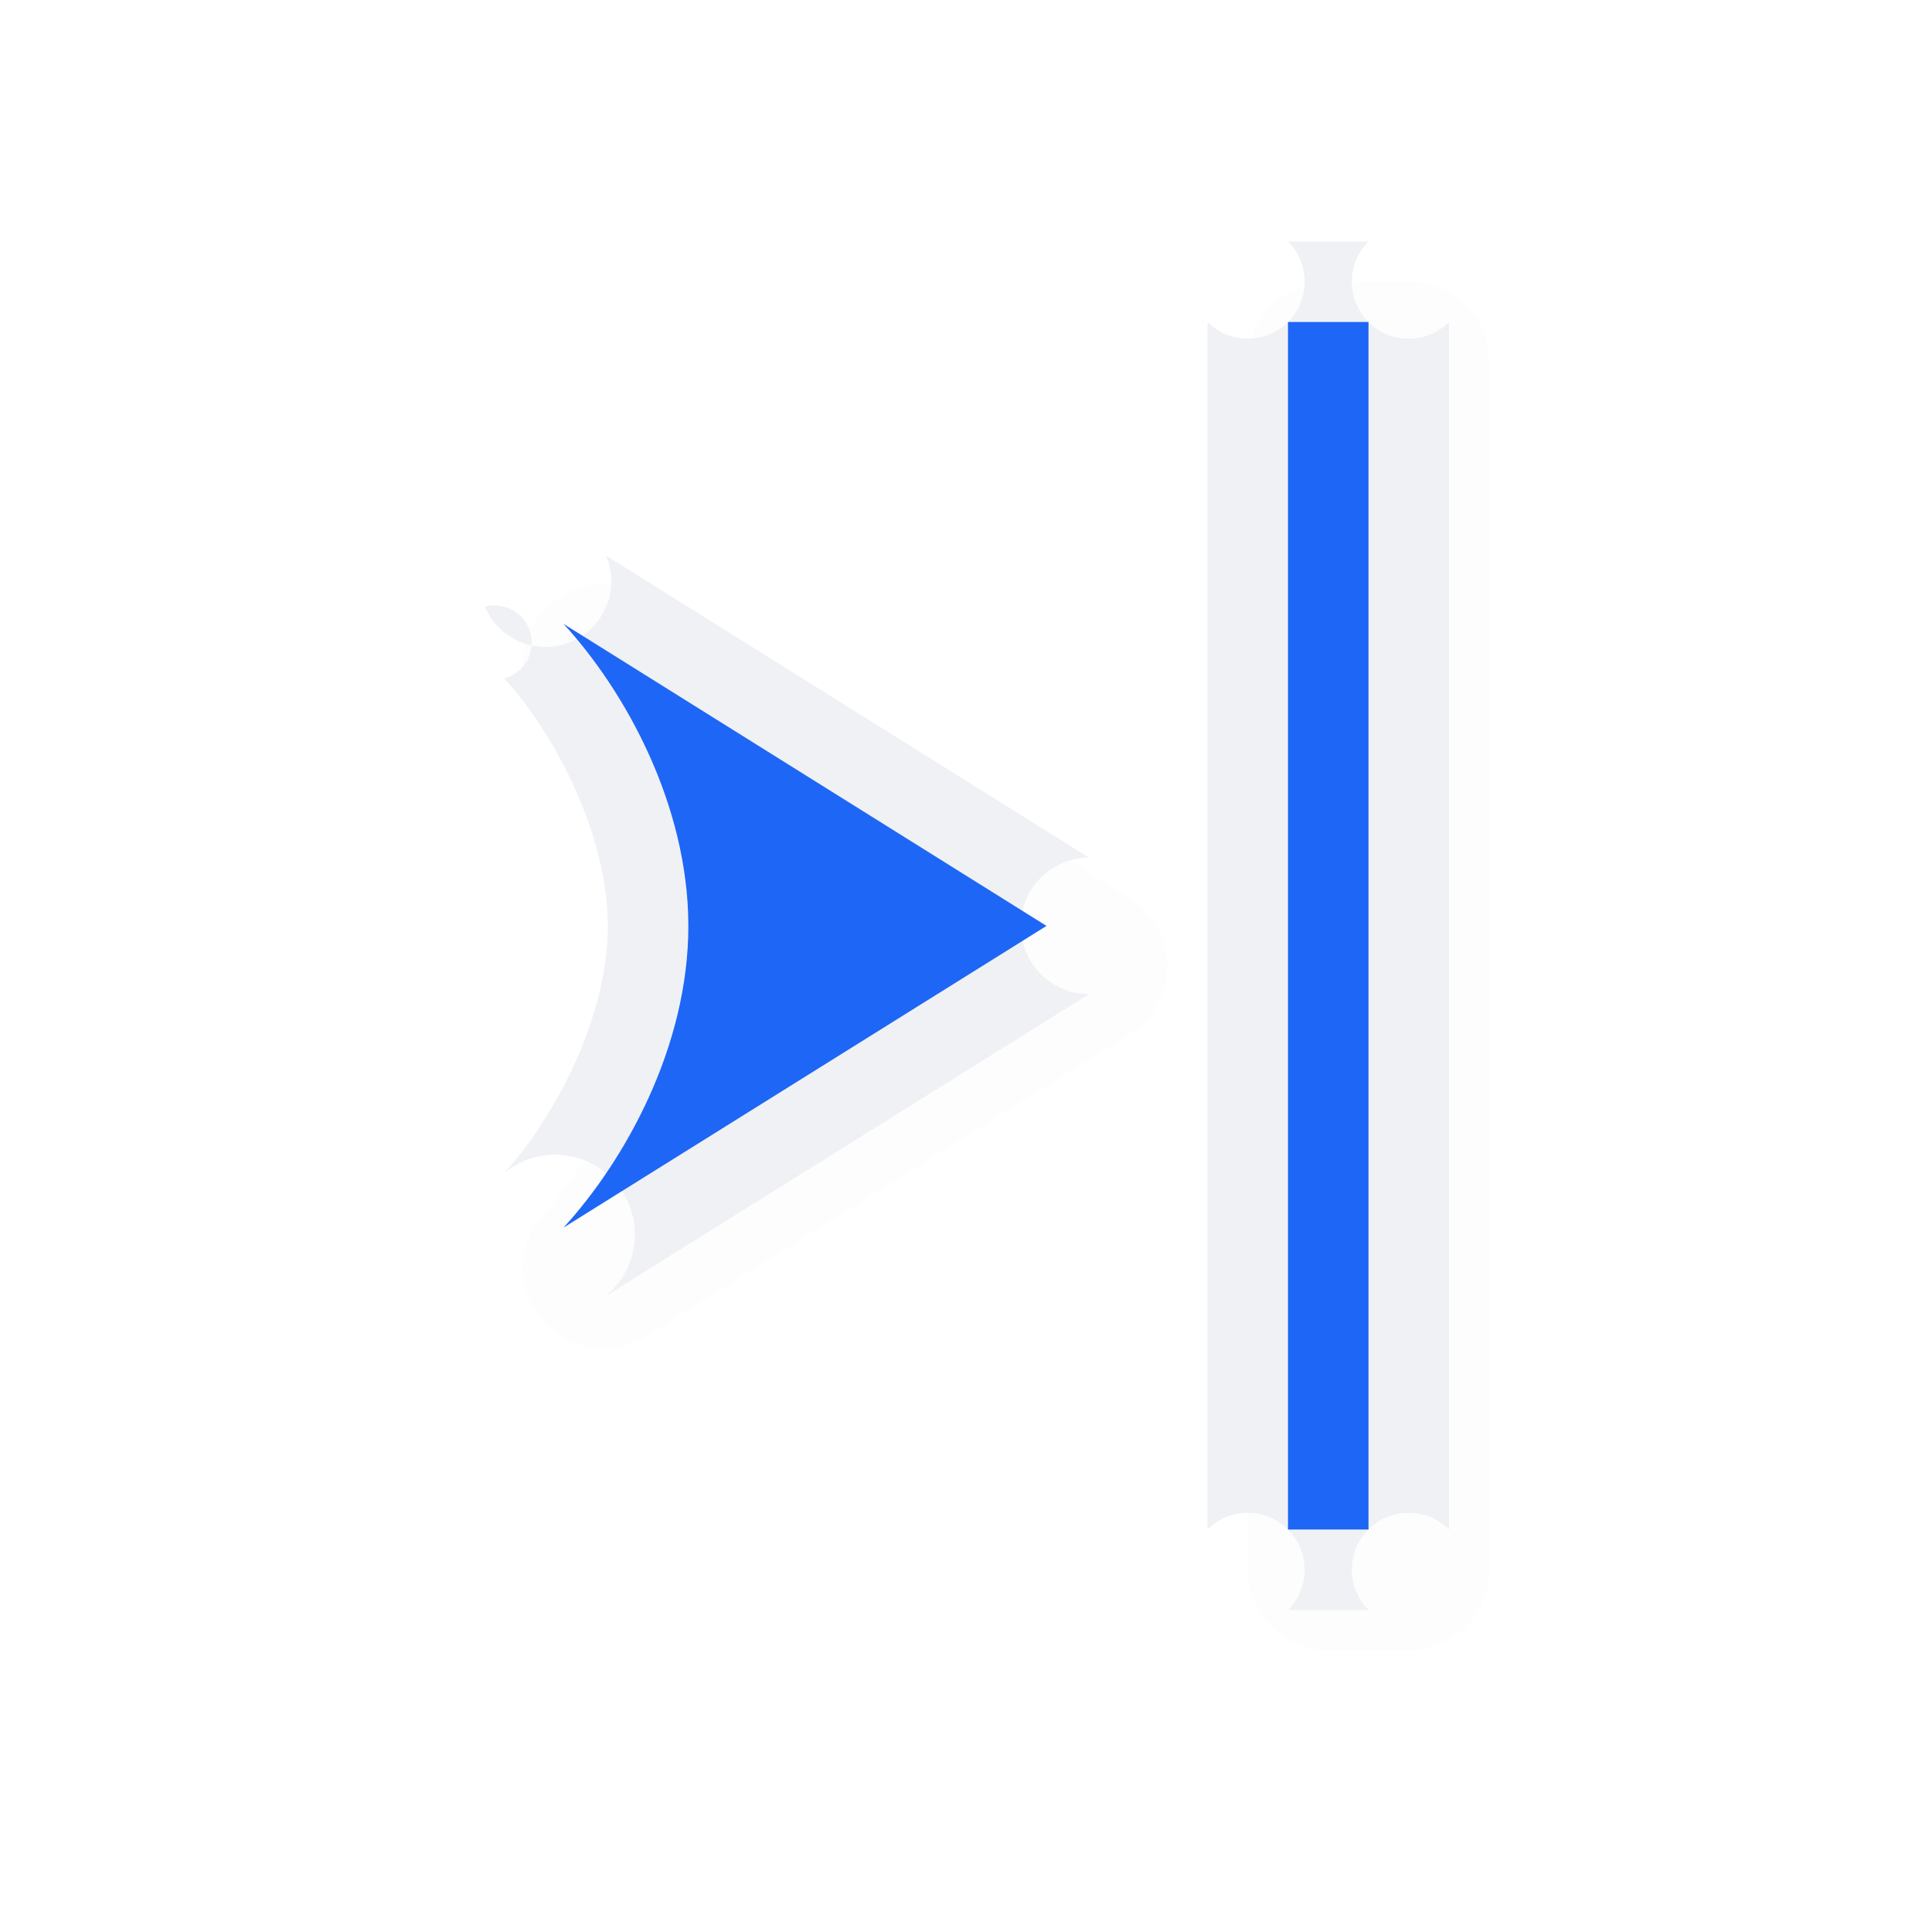 <?xml version="1.0" encoding="UTF-8" standalone="no"?>
<svg
   id="svg5327"
   width="24"
   height="24"
   version="1.1"
   sodipodi:docname="right_side_24.svg"
   inkscape:version="1.1.2 (0a00cf5339, 2022-02-04)"
   xmlns:inkscape="http://www.inkscape.org/namespaces/inkscape"
   xmlns:sodipodi="http://sodipodi.sourceforge.net/DTD/sodipodi-0.dtd"
   xmlns="http://www.w3.org/2000/svg"
   xmlns:svg="http://www.w3.org/2000/svg">
  <sodipodi:namedview
     id="namedview11"
     pagecolor="#ffffff"
     bordercolor="#666666"
     borderopacity="1.0"
     inkscape:pageshadow="2"
     inkscape:pageopacity="0.0"
     inkscape:pagecheckerboard="0"
     showgrid="true"
     inkscape:zoom="22.84"
     inkscape:cx="16.024518"
     inkscape:cy="12.478109"
     inkscape:window-width="1896"
     inkscape:window-height="1020"
     inkscape:window-x="9"
     inkscape:window-y="45"
     inkscape:window-maximized="1"
     inkscape:current-layer="svg5327">
    <inkscape:grid
       type="xygrid"
       id="grid1204" />
  </sodipodi:namedview>
  <defs
     id="defs5329">
    <filter
       id="filter877"
       style="color-interpolation-filters:sRGB"
       width="1.101"
       height="1.148"
       x="-0.05"
       y="-0.07">
      <feGaussianBlur
         id="feGaussianBlur879"
         stdDeviation=".463" />
    </filter>
    <filter
       id="filter822"
       style="color-interpolation-filters:sRGB"
       width="1.121"
       height="1.178"
       x="-0.061"
       y="-0.089">
      <feGaussianBlur
         id="feGaussianBlur824"
         stdDeviation=".555" />
    </filter>
    <filter
       inkscape:collect="always"
       style="color-interpolation-filters:sRGB"
       id="filter1963"
       x="-0.028"
       y="-0.02"
       width="1.057"
       height="1.04">
      <feGaussianBlur
         inkscape:collect="always"
         stdDeviation="0.142"
         id="feGaussianBlur1965" />
    </filter>
  </defs>
  <path
     style="color:#000000;opacity:0.1;fill:#000000;fill-opacity:1;stroke-linecap:round;stroke-linejoin:round;-inkscape-stroke:none;filter:url(#filter1963)"
     d="m 6.523,8.037 a 1,1 0 0 0 0.24,0.891 c 0.612,0.665 1.286,1.919 1.287,3.074 7.47e-4,1.152 -0.677,2.404 -1.289,3.072 a 1,1 0 0 0 1.268,1.523 l 6,-3.748 a 1,1 0 0 0 0,-1.695 L 8.029,7.402 a 1,1 0 0 0 -1.506,0.635 z m 3.273,2.828 1.818,1.137 -1.816,1.135 c 0.08,-0.384 0.252,-0.72 0.252,-1.135 -2.71e-4,-0.415 -0.174,-0.752 -0.254,-1.137 z M 15.5,19.5 a 1,1 0 0 0 1,1 h 1 a 1,1 0 0 0 1,-1 v -15 a 1,1 0 0 0 -1,-1 h -1 a 1,1 0 0 0 -1,1 z"
     id="path1925" />
  <path
     style="color:#000000;fill:#EFF1F5;fill-opacity:1;stroke-linecap:round;stroke-linejoin:round;-inkscape-stroke:none"
     d="m 6.023,7.537 a -1,1 0 0 0 0.24,0.891 c 0.612,0.665 1.286,1.919 1.287,3.074 7.47e-4,1.152 -0.677,2.404 -1.289,3.072 a -1,1 0 0 0 1.268,1.523 l 6,-3.748 a -1,1 0 0 0 0,-1.695 l -6,-3.752 A -1,1 0 0 0 6.023,7.537 Z m 3.273,2.828 1.818,1.137 -1.816,1.135 C 9.379,12.253 9.551,11.917 9.551,11.502 9.55,11.087 9.377,10.749 9.297,10.365 Z M 15,19 a -1,1 0 0 0 1,1 h 1 a -1,1 0 0 0 1,-1 V 4 a -1,1 0 0 0 -1,-1 h -1 a -1,1 0 0 0 -1,1 z"
     id="path1388" />
  <path
     id="path1184"
     style="fill:#1E66F5;fill-opacity:1;stroke:none;stroke-width:0;stroke-linecap:round;stroke-linejoin:round;stroke-miterlimit:4;stroke-dasharray:none;stroke-dashoffset:0;stroke-opacity:1;paint-order:normal"
     d="m 7,15.25 6,-3.748 -6,-3.752 c 0.765,0.831 1.55,2.249 1.551,3.752 9.75e-4,1.503 -0.79,2.917 -1.551,3.748 z m 9,3.75 h 1 V 4 h -1 z" />
</svg>
